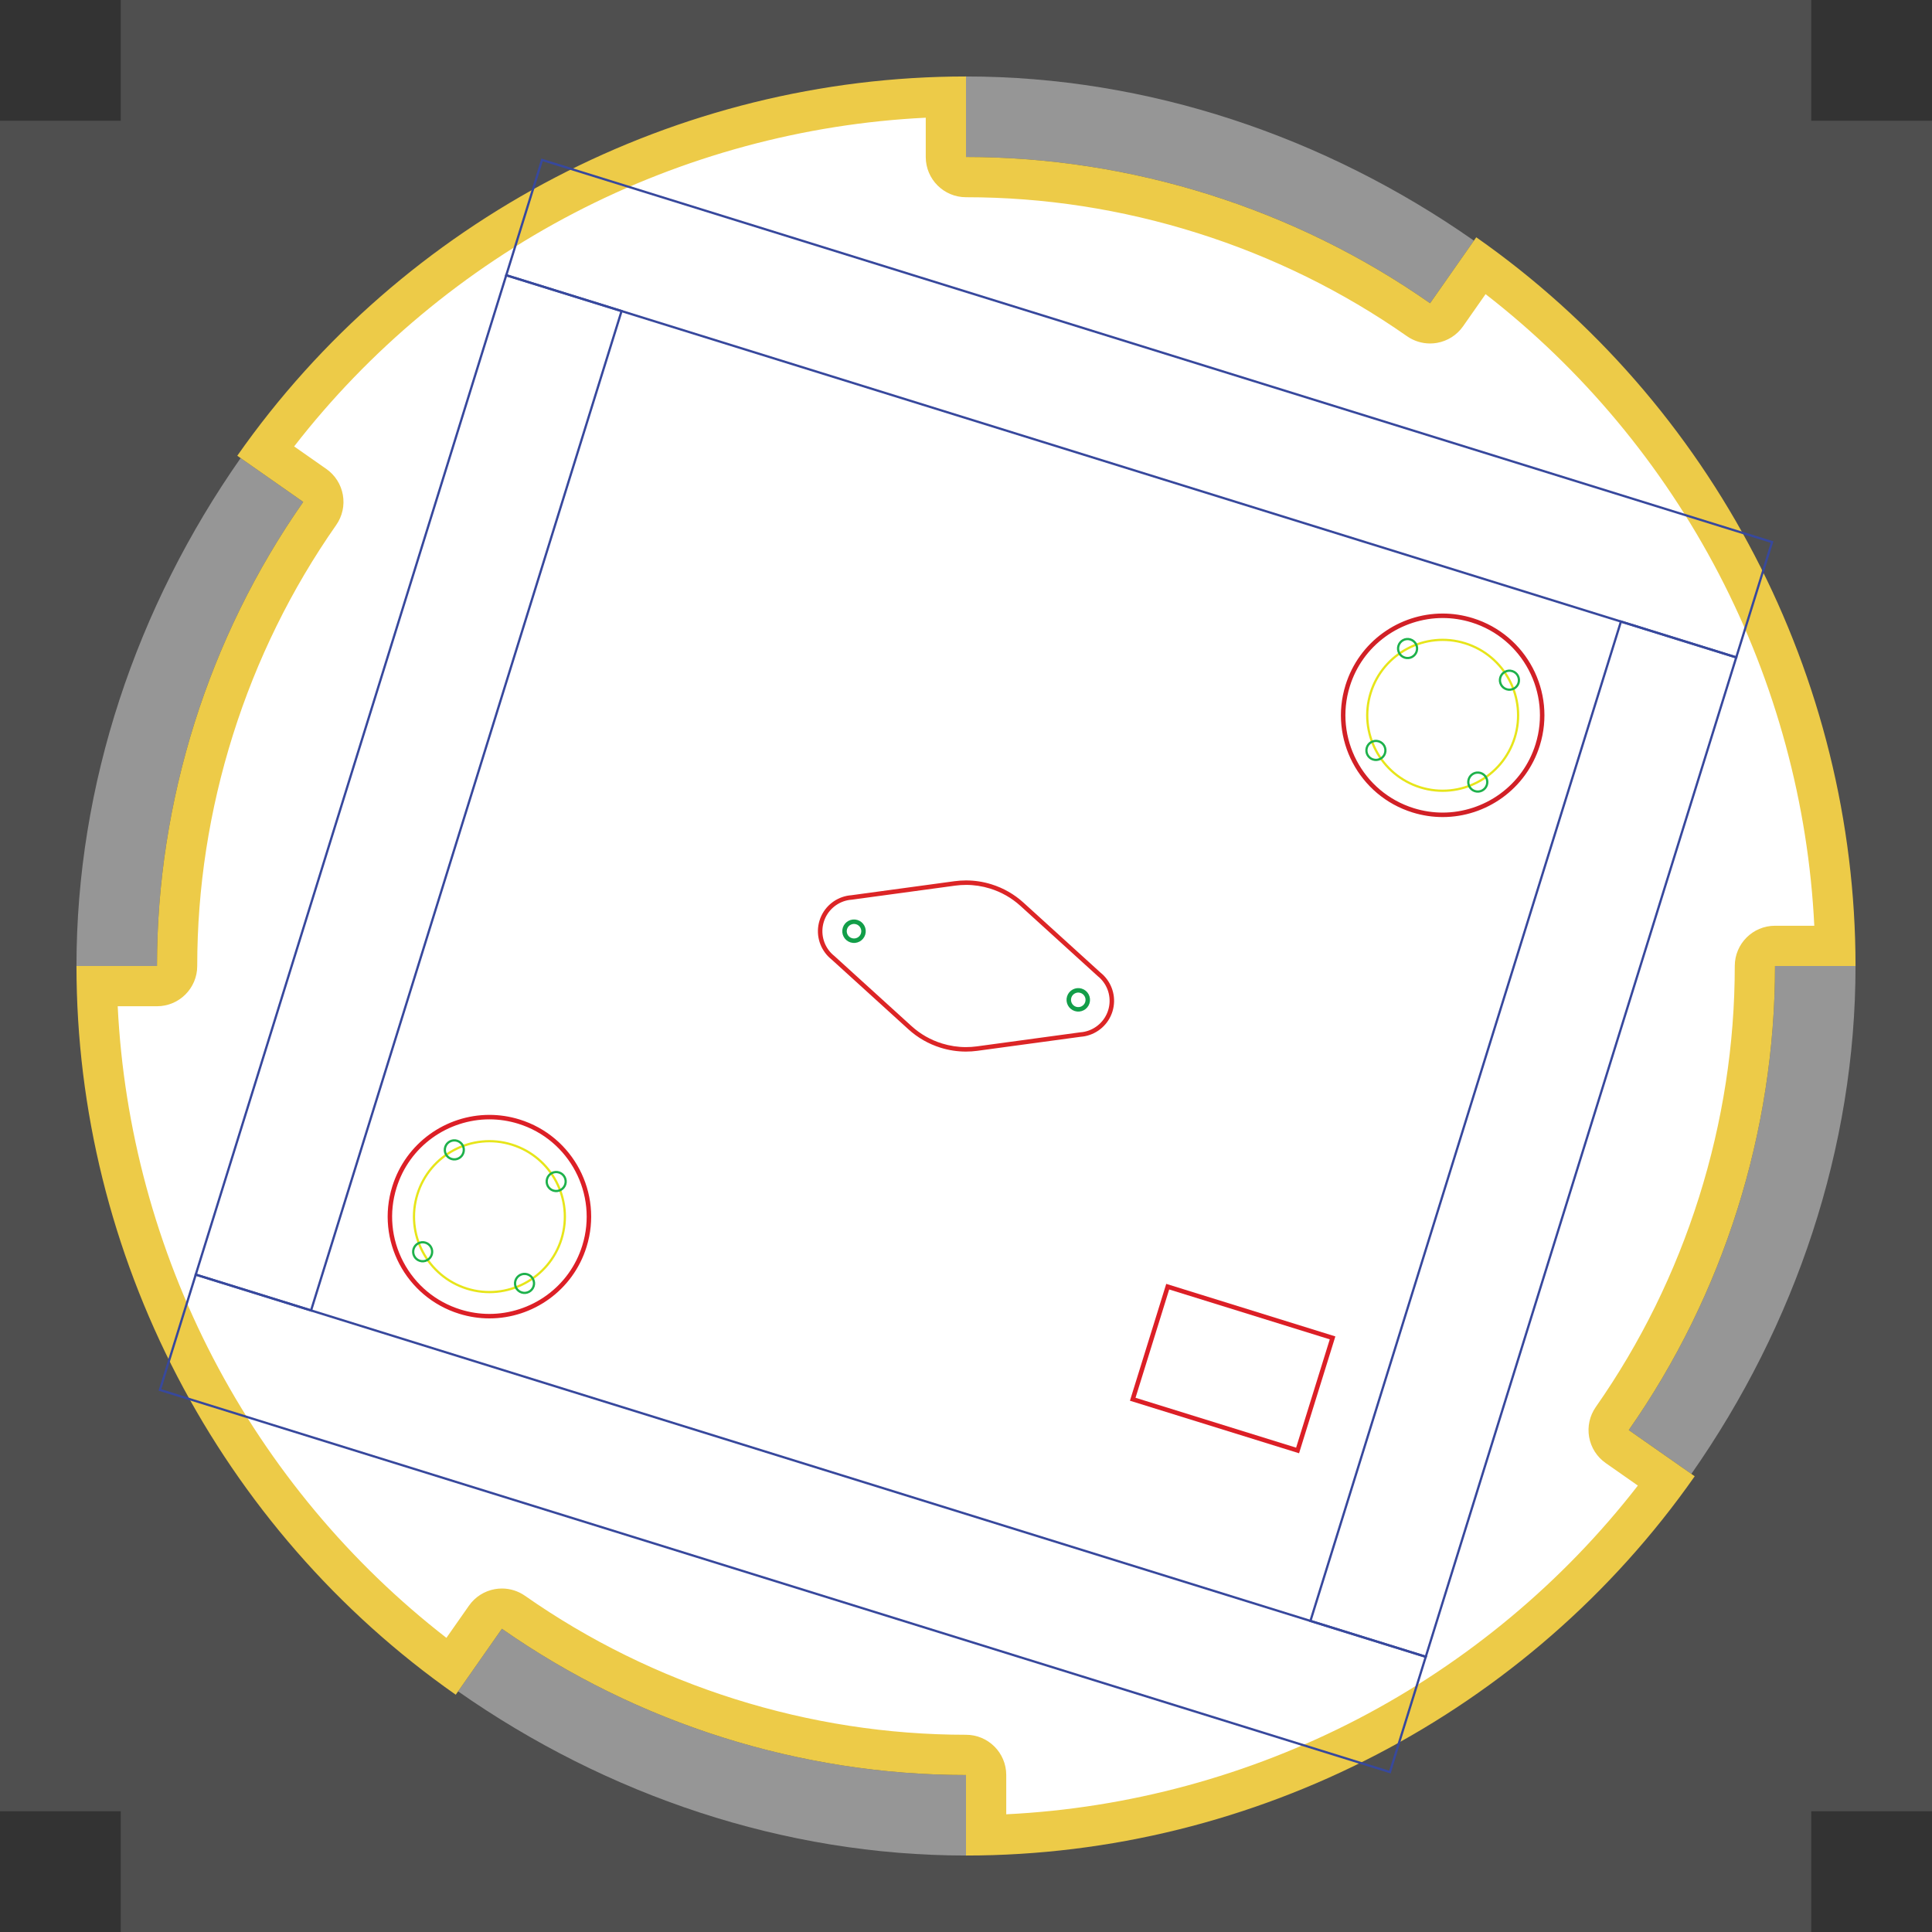 <?xml version="1.0" encoding="UTF-8" standalone="no"?><!DOCTYPE svg PUBLIC "-//W3C//DTD SVG 1.1//EN" "http://www.w3.org/Graphics/SVG/1.1/DTD/svg11.dtd"><svg width="100%" height="100%" viewBox="0 0 3600 3600" version="1.1" xmlns="http://www.w3.org/2000/svg" xmlns:xlink="http://www.w3.org/1999/xlink" xml:space="preserve" xmlns:serif="http://www.serif.com/" style="fill-rule:evenodd;clip-rule:evenodd;stroke-miterlimit:10;"><rect x="0" y="0" width="3600" height="3600" fill="#333333" stroke="none"/><g id="Layer-1" serif:id="Layer 1"><path d="M225,0l0,225l-225,0l0,3150l225,0l0,225l3150,0l0,-225l225,0l0,-3150l-225,0l0,-225l-3150,0Z" style="fill:#4f4f4f;fill-rule:nonzero;"/><path d="M3151.6,2746.4c194.221,-277.375 305.9,-607.788 305.9,-946.4l-150,-0c-0,307.829 -95.963,612.579 -272.525,864.737l116.625,81.663Z" style="fill:#969696;fill-rule:nonzero;"/><path d="M853.599,3151.6c277.375,194.221 607.787,305.9 946.4,305.9l-0,-150c-307.829,-0 -612.579,-95.963 -864.738,-272.525l-81.662,116.625Z" style="fill:#969696;fill-rule:nonzero;"/><path d="M2746.4,448.399c-277.375,-194.221 -607.787,-305.9 -946.4,-305.9l0,150c307.829,0 612.579,95.963 864.738,272.525l81.662,-116.625Z" style="fill:#969696;fill-rule:nonzero;"/><path d="M448.399,853.599c-194.221,277.375 -305.9,607.787 -305.9,946.4l150,-0c0,-307.829 95.963,-612.579 272.525,-864.738l-116.625,-81.662Z" style="fill:#969696;fill-rule:nonzero;"/><path d="M1837.5,3307.5c0,-20.712 -16.787,-37.5 -37.5,-37.5c-299.029,0 -598.496,-94.375 -843.229,-265.737c-6.546,-4.588 -14.05,-6.788 -21.479,-6.788c-11.821,0 -23.454,5.575 -30.75,15.996l-64.275,91.8c-197.834,-145.654 -362.1,-337.721 -476.513,-557.567c-114.391,-219.812 -177.471,-464.571 -183.304,-710.204l112.05,0c20.713,0 37.5,-16.787 37.5,-37.5c0,-299.029 94.379,-598.496 265.746,-843.229c5.704,-8.146 7.937,-18.225 6.208,-28.021c-1.725,-9.796 -7.271,-18.5 -15.421,-24.208l-91.8,-64.275c145.655,-197.834 337.721,-362.1 557.563,-476.509c219.817,-114.395 464.571,-177.47 710.204,-183.308l0,112.05c0,20.713 16.788,37.5 37.5,37.5c299.033,0 598.5,94.379 843.229,265.742c6.546,4.583 14.05,6.787 21.475,6.787c11.821,0 23.454,-5.575 30.75,-15.991l64.284,-91.8c197.829,145.65 362.095,337.716 476.504,557.558c114.396,219.817 177.47,464.571 183.308,710.204l-112.05,0c-20.712,0 -37.5,16.788 -37.5,37.5c0,299.034 -94.379,598.5 -265.742,843.229c-5.704,8.146 -7.937,18.225 -6.212,28.021c1.725,9.796 7.275,18.5 15.421,24.204l91.804,64.28c-145.654,197.833 -337.725,362.099 -557.571,476.508c-219.812,114.4 -464.567,177.471 -710.2,183.312l0,-112.054Z" style="fill:#fff;fill-rule:nonzero;"/><path d="M1800,142.5c-538.337,0 -1049.08,265.738 -1357.86,706.717l122.883,86.041c-176.563,252.163 -272.525,556.913 -272.525,864.742l-150,0c-0,538.338 265.738,1049.08 706.717,1357.86l86.041,-122.883c252.163,176.563 556.913,272.525 864.742,272.525l0,150c538.338,0 1049.08,-265.738 1357.86,-706.717l-122.883,-86.041c176.563,-252.163 272.525,-556.913 272.525,-864.742l150,0c0,-538.337 -265.738,-1049.08 -706.717,-1357.86l-86.041,122.883c-252.163,-176.563 -556.913,-272.525 -864.742,-272.525l0,-150Zm-75,76.825l0,73.175c0,41.421 33.579,75 75,75c145.575,-0 290.483,22.4 430.708,66.583c140.271,44.2 271.83,108.925 391.017,192.379c12.692,8.888 27.729,13.563 43.017,13.563c4.333,0 8.696,-0.379 13.025,-1.142c19.587,-3.45 37,-14.546 48.408,-30.841l41.979,-59.95c179.563,139.208 329.017,318.204 434.825,521.516c105.796,203.292 166.663,428.417 177.696,655.392l-73.175,0c-41.421,0 -75,33.579 -75,75c0,145.575 -22.4,290.483 -66.583,430.708c-44.2,140.271 -108.925,271.83 -192.379,391.017c-11.409,16.292 -15.875,36.45 -12.421,56.042c3.45,19.587 14.546,37 30.841,48.408l59.95,41.979c-139.208,179.563 -318.204,329.017 -521.516,434.825c-203.292,105.796 -428.417,166.663 -655.392,177.696l0,-73.175c0,-41.421 -33.579,-75 -75,-75c-145.575,0 -290.483,-22.4 -430.708,-66.583c-140.271,-44.2 -271.829,-108.925 -391.017,-192.379c-12.692,-8.888 -27.729,-13.563 -43.017,-13.563c-4.333,0 -8.695,0.379 -13.025,1.142c-19.587,3.45 -37,14.546 -48.408,30.841l-41.979,59.95c-179.563,-139.208 -329.017,-318.204 -434.825,-521.516c-105.796,-203.292 -166.663,-428.417 -177.696,-655.392l73.175,0c41.421,0 75,-33.579 75,-75c0,-145.575 22.4,-290.483 66.583,-430.708c44.2,-140.271 108.925,-271.829 192.38,-391.017c11.408,-16.292 15.875,-36.45 12.42,-56.042c-3.45,-19.587 -14.545,-37 -30.841,-48.408l-59.95,-41.979c139.208,-179.563 318.204,-329.017 521.516,-434.825c203.292,-105.796 428.417,-166.663 655.392,-177.696" style="fill:#edcb48;fill-rule:nonzero;"/></g><g id="Layer-2" serif:id="Layer 2"><path d="M1608.25,1740.43c2.901,-9.338 -2.325,-19.275 -11.663,-22.176c-9.339,-2.901 -19.275,2.324 -22.177,11.662c-2.901,9.338 2.326,19.275 11.664,22.176c9.338,2.902 19.275,-2.324 22.176,-11.662Z" style="fill:none;stroke:#129e49;stroke-width:8.33px;"/><path d="M2026.13,1868.32c2.901,-9.338 -2.325,-19.275 -11.664,-22.176c-9.338,-2.901 -19.275,2.325 -22.176,11.663c-2.901,9.338 2.325,19.274 11.663,22.175c9.339,2.902 19.276,-2.324 22.177,-11.662Z" style="fill:none;stroke:#129e49;stroke-width:8.33px;"/><path d="M1800.07,1640.54c-7.17,0 -14.279,0.488 -21.295,1.433l-2.821,0.384l-189.742,25.791c-2.817,0.217 -5.604,0.571 -8.342,1.134c-23.233,4.771 -43.233,21.687 -50.766,45.937c-7.534,24.246 -0.642,49.517 15.796,66.613c1.941,2.016 4.037,3.891 6.233,5.662l141.725,128.775l2.092,1.9c16.679,15.134 36.82,26.979 59.745,34.104c15.713,4.88 31.609,7.192 47.238,7.192c7.175,0 14.287,-0.487 21.308,-1.433l2.804,-0.384l189.746,-25.791c2.817,-0.217 5.604,-0.571 8.346,-1.134c23.229,-4.77 43.229,-21.687 50.763,-45.937c7.533,-24.246 0.641,-49.517 -15.796,-66.613c-1.938,-2.016 -4.034,-3.887 -6.23,-5.662l-141.725,-128.775l-2.1,-1.908c-16.679,-15.13 -36.816,-26.971 -59.741,-34.096c-15.713,-4.879 -31.609,-7.192 -47.238,-7.192m0,8.333c15.142,0 30.204,2.296 44.767,6.817c21.187,6.583 40.233,17.454 56.608,32.304l2.1,1.913l141.725,128.771l0.179,0.166l0.188,0.15c2.092,1.692 3.879,3.313 5.458,4.954c14.909,15.505 20.213,37.871 13.846,58.367c-6.367,20.496 -23.412,35.917 -44.479,40.246c-2.238,0.458 -4.629,0.783 -7.308,0.987l-0.242,0.021l-0.242,0.029l-189.746,25.796l-2.8,0.379c-6.679,0.9 -13.47,1.359 -20.191,1.359c-15.142,-0 -30.204,-2.292 -44.767,-6.817c-21.187,-6.583 -40.237,-17.458 -56.612,-32.312l-2.092,-1.9l-141.725,-128.775l-0.179,-0.163l-0.192,-0.154c-2.091,-1.688 -3.875,-3.308 -5.458,-4.954c-14.909,-15.504 -20.213,-37.871 -13.846,-58.367c6.371,-20.496 23.413,-35.917 44.483,-40.246c2.234,-0.458 4.621,-0.779 7.305,-0.987l0.241,-0.017l0.242,-0.033l189.746,-25.792l2.808,-0.383c6.679,-0.9 13.467,-1.359 20.183,-1.359" style="fill:#dc2526;fill-rule:nonzero;"/><path d="M1010.07,297.999l2291.93,712.066l-66.757,214.871l-2291.93,-712.066l66.757,-214.871Z" style="fill:none;stroke:#37489d;stroke-width:4.17px;"/><path d="M364.757,2375.06l2291.93,712.067l-66.757,214.871l-2291.93,-712.066l66.757,-214.872Z" style="fill:none;stroke:#37489d;stroke-width:4.17px;"/><path d="M943.312,512.866l214.888,66.765l-578.576,1862.19l-214.888,-66.765l578.576,-1862.19Z" style="fill:none;stroke:#37489d;stroke-width:4.17px;"/><path d="M3020.38,1158.18l214.888,66.765l-578.575,1862.19l-214.888,-66.765l578.575,-1862.19Z" style="fill:none;stroke:#37489d;stroke-width:4.17px;"/><path d="M911.915,2077.41c-80.834,0.004 -155.73,52.121 -180.971,133.375c-31.063,99.979 24.804,206.212 124.787,237.275c18.725,5.816 37.671,8.583 56.3,8.583c80.834,0 155.729,-52.121 180.975,-133.371c31.063,-99.983 -24.808,-206.212 -124.787,-237.275c-18.729,-5.821 -37.671,-8.587 -56.304,-8.587m0.004,-0l-0,8.333c18.179,0 36.287,2.763 53.825,8.213c95.433,29.65 148.95,131.408 119.304,226.841c-11.708,37.679 -34.729,69.796 -66.575,92.884c-30.804,22.333 -68.604,34.629 -106.442,34.629c-18.183,-0 -36.291,-2.763 -53.829,-8.209c-46.229,-14.362 -84.1,-45.87 -106.633,-88.716c-22.534,-42.842 -27.034,-91.9 -12.667,-138.129c11.704,-37.675 34.725,-69.792 66.571,-92.88c30.804,-22.333 68.604,-34.633 106.442,-34.633l0.004,-8.333Z" style="fill:#dc1f26;fill-rule:nonzero;"/><path d="M1046.2,2308.73c23.015,-74.081 -18.443,-152.91 -92.523,-175.925c-74.08,-23.015 -152.909,18.444 -175.924,92.525c-23.015,74.08 18.443,152.91 92.523,175.925c74.079,23.015 152.908,-18.444 175.924,-92.525Z" style="fill:none;stroke:#e7e51a;stroke-width:4.17px;"/><path d="M1053.29,2206.87c2.901,-9.338 -2.325,-19.275 -11.664,-22.176c-9.338,-2.901 -19.275,2.325 -22.176,11.663c-2.901,9.338 2.325,19.275 11.664,22.176c9.338,2.901 19.275,-2.325 22.176,-11.663Z" style="fill:none;stroke:#1db14b;stroke-width:4.17px;"/><path d="M994.315,2396.68c2.901,-9.338 -2.325,-19.275 -11.664,-22.176c-9.338,-2.901 -19.275,2.325 -22.176,11.663c-2.901,9.338 2.325,19.274 11.663,22.176c9.339,2.901 19.276,-2.325 22.177,-11.663Z" style="fill:none;stroke:#1db14b;stroke-width:4.17px;"/><path d="M804.497,2337.71c2.901,-9.338 -2.325,-19.275 -11.664,-22.176c-9.338,-2.901 -19.275,2.325 -22.176,11.663c-2.901,9.338 2.325,19.274 11.663,22.175c9.339,2.902 19.276,-2.324 22.177,-11.662Z" style="fill:none;stroke:#1db14b;stroke-width:4.17px;"/><path d="M863.471,2147.89c2.902,-9.338 -2.325,-19.274 -11.663,-22.176c-9.338,-2.901 -19.275,2.325 -22.176,11.663c-2.902,9.338 2.325,19.275 11.663,22.176c9.338,2.901 19.275,-2.325 22.176,-11.663Z" style="fill:none;stroke:#1db14b;stroke-width:4.17px;"/><path d="M2688.16,1143.25c-80.833,0.004 -155.729,52.121 -180.975,133.375c-31.058,99.979 24.808,206.213 124.792,237.275c18.725,5.817 37.666,8.584 56.3,8.584c80.833,-0 155.729,-52.121 180.97,-133.371c31.063,-99.984 -24.804,-206.213 -124.787,-237.275c-18.725,-5.821 -37.667,-8.588 -56.3,-8.588m0.004,0l0,8.334c18.179,-0 36.288,2.762 53.825,8.212c95.433,29.65 148.95,131.408 119.304,226.842c-11.708,37.679 -34.729,69.796 -66.575,92.883c-30.804,22.333 -68.604,34.629 -106.441,34.629c-18.184,0 -36.292,-2.762 -53.83,-8.208c-95.433,-29.65 -148.95,-131.413 -119.304,-226.846c11.709,-37.675 34.729,-69.792 66.575,-92.879c30.804,-22.333 68.604,-34.633 106.442,-34.633l0.004,-8.334Z" style="fill:#d12026;fill-rule:nonzero;"/><path d="M2822.45,1374.57c23.015,-74.08 -18.443,-152.91 -92.523,-175.925c-74.08,-23.015 -152.909,18.444 -175.924,92.525c-23.015,74.081 18.443,152.91 92.523,175.925c74.08,23.015 152.909,-18.444 175.924,-92.525Z" style="fill:none;stroke:#e7e51a;stroke-width:4.17px;"/><path d="M2829.54,1272.7c2.901,-9.338 -2.325,-19.275 -11.664,-22.176c-9.338,-2.901 -19.275,2.325 -22.176,11.663c-2.901,9.338 2.325,19.275 11.663,22.176c9.339,2.901 19.276,-2.325 22.177,-11.663Z" style="fill:none;stroke:#1db14b;stroke-width:4.17px;"/><path d="M2770.56,1462.52c2.901,-9.338 -2.325,-19.275 -11.663,-22.176c-9.339,-2.901 -19.276,2.325 -22.177,11.663c-2.901,9.338 2.325,19.275 11.663,22.177c9.339,2.901 19.276,-2.325 22.177,-11.664Z" style="fill:none;stroke:#1db14b;stroke-width:4.17px;"/><path d="M2580.74,1403.55c2.901,-9.338 -2.325,-19.275 -11.663,-22.176c-9.339,-2.901 -19.276,2.325 -22.177,11.663c-2.901,9.338 2.325,19.275 11.664,22.176c9.338,2.901 19.275,-2.325 22.176,-11.663Z" style="fill:none;stroke:#1db14b;stroke-width:4.17px;"/><path d="M2639.72,1213.73c2.901,-9.338 -2.325,-19.275 -11.663,-22.176c-9.339,-2.901 -19.275,2.325 -22.177,11.663c-2.901,9.338 2.326,19.275 11.664,22.176c9.338,2.901 19.275,-2.325 22.176,-11.663Z" style="fill:none;stroke:#1db14b;stroke-width:4.17px;"/><path d="M2173.12,2392.3l-67.646,217.733l315.141,97.908l67.646,-217.733l-315.141,-97.908Zm5.487,10.429l299.221,92.967l-62.7,201.816l-299.225,-92.962l62.704,-201.821Z" style="fill:#dc1f26;fill-rule:nonzero;"/></g></svg>